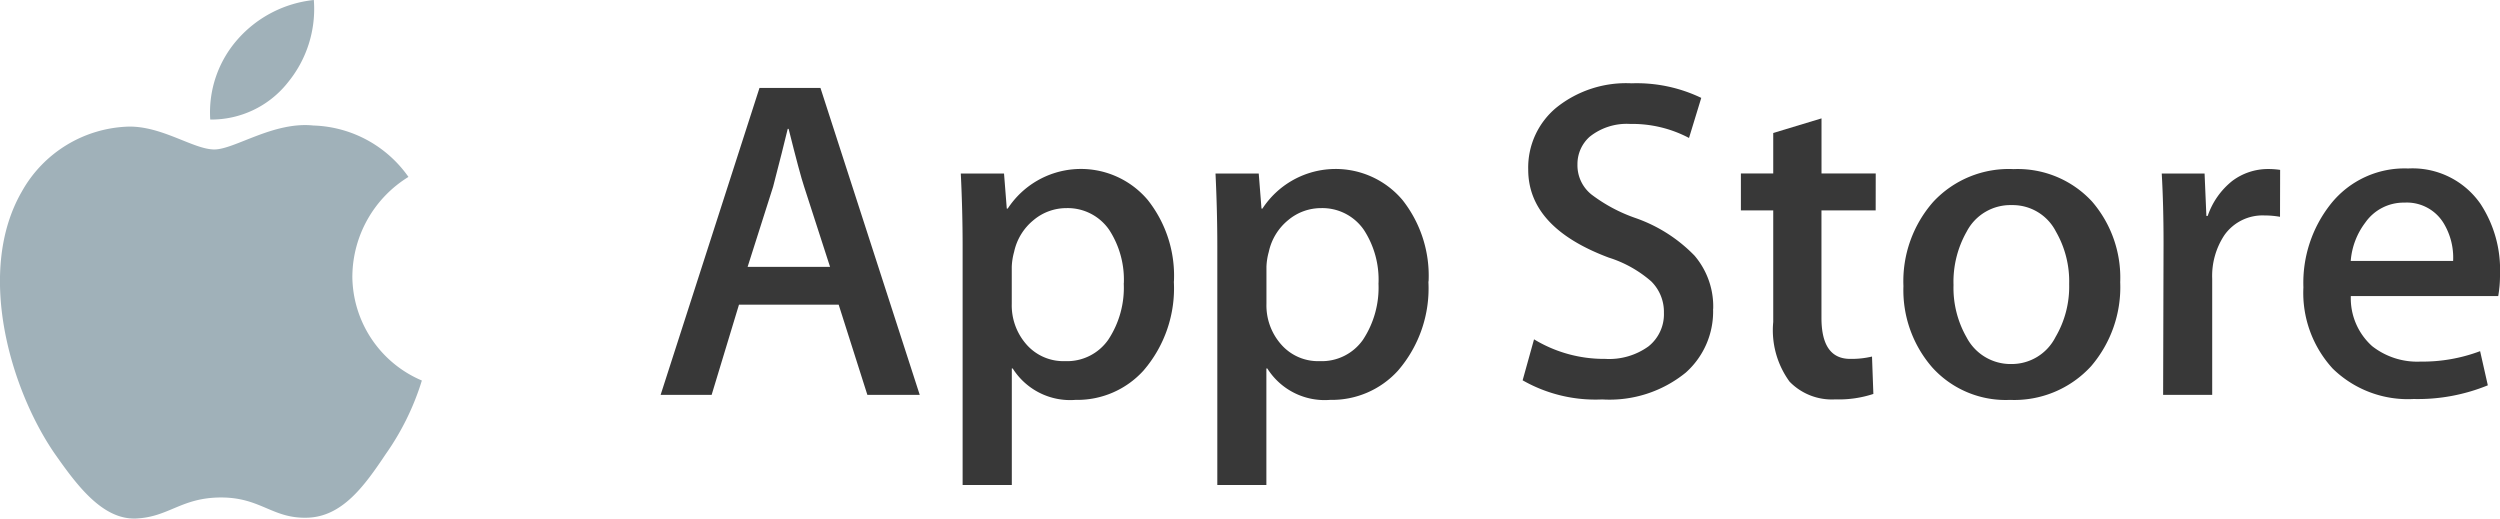 <svg id="그룹_45794" data-name="그룹 45794" xmlns="http://www.w3.org/2000/svg" width="106.984" height="22.192" viewBox="0 0 106.984 22.192">
  <g id="그룹_164" data-name="그룹 164">
    <path id="패스_8491" data-name="패스 8491" d="M2839.057,604.757a5.039,5.039,0,0,1,2.4-4.23,5.162,5.162,0,0,0-4.068-2.2c-1.711-.179-3.371,1.025-4.24,1.025-.889,0-2.234-1.007-3.679-.978a5.42,5.42,0,0,0-4.558,2.78c-1.97,3.412-.5,8.427,1.387,11.186.946,1.35,2.049,2.859,3.494,2.805,1.413-.059,1.94-.9,3.647-.9,1.691,0,2.187.9,3.66.866,1.517-.025,2.471-1.357,3.383-2.72a11.148,11.148,0,0,0,1.548-3.151,4.874,4.874,0,0,1-2.975-4.483" transform="translate(-2823.978 -592.956)" fill="#a0b1b9"/>
    <path id="패스_8492" data-name="패스 8492" d="M2978.307,511.761a4.954,4.954,0,0,0,1.135-3.557,5.049,5.049,0,0,0-3.267,1.691,4.722,4.722,0,0,0-1.166,3.425,4.175,4.175,0,0,0,3.3-1.56" transform="translate(-2966.012 -508.204)" fill="#a0b1b9"/>
  </g>
  <g id="그룹_165" data-name="그룹 165" transform="translate(28.27 3.567)">
    <path id="패스_8493" data-name="패스 8493" d="M3268.779,681.865h-2.241l-1.228-3.86h-4.267l-1.17,3.86h-2.183l4.231-13.136h2.609Zm-3.838-5.479-1.109-3.43q-.177-.524-.664-2.474h-.039q-.2.839-.625,2.474l-1.091,3.43Z" transform="translate(-3257.69 -668.533)" fill="#383838"/>
    <path id="패스_8494" data-name="패스 8494" d="M3456.767,724.843a5.388,5.388,0,0,1-1.306,3.82,3.819,3.819,0,0,1-2.9,1.246,2.907,2.907,0,0,1-2.69-1.345h-.038v4.989h-2.105V723.342q0-1.519-.078-3.118h1.85l.118,1.5h.04a3.742,3.742,0,0,1,5.992-.37,5.223,5.223,0,0,1,1.121,3.488m-2.144.078a3.911,3.911,0,0,0-.623-2.281,2.157,2.157,0,0,0-1.831-.936,2.184,2.184,0,0,0-1.413.516,2.4,2.4,0,0,0-.829,1.357,2.731,2.731,0,0,0-.1.641v1.58a2.528,2.528,0,0,0,.631,1.743,2.1,2.1,0,0,0,1.647.711,2.148,2.148,0,0,0,1.851-.915,4.028,4.028,0,0,0,.663-2.417" transform="translate(-3434.804 -716.364)" fill="#383838"/>
    <path id="패스_8495" data-name="패스 8495" d="M3617.9,724.843a5.381,5.381,0,0,1-1.306,3.82,3.817,3.817,0,0,1-2.9,1.246,2.9,2.9,0,0,1-2.688-1.345h-.039v4.989h-2.1V723.342q0-1.519-.077-3.118h1.85l.118,1.5h.04a3.743,3.743,0,0,1,5.992-.37,5.227,5.227,0,0,1,1.118,3.488m-2.142.078a3.9,3.9,0,0,0-.624-2.281,2.157,2.157,0,0,0-1.832-.936,2.187,2.187,0,0,0-1.413.516,2.4,2.4,0,0,0-.827,1.357,2.685,2.685,0,0,0-.1.641v1.58a2.52,2.52,0,0,0,.632,1.743,2.094,2.094,0,0,0,1.648.711,2.152,2.152,0,0,0,1.851-.915,4.051,4.051,0,0,0,.663-2.417" transform="translate(-3585.044 -716.364)" fill="#383838"/>
    <path id="패스_8496" data-name="패스 8496" d="M3811.42,675.475a3.5,3.5,0,0,1-1.168,2.729,5.165,5.165,0,0,1-3.576,1.149,6.277,6.277,0,0,1-3.406-.818l.488-1.754a5.774,5.774,0,0,0,3.043.837,2.878,2.878,0,0,0,1.854-.535,1.758,1.758,0,0,0,.661-1.436,1.834,1.834,0,0,0-.544-1.347,5.074,5.074,0,0,0-1.815-1.016q-3.449-1.29-3.448-3.768a3.33,3.33,0,0,1,1.208-2.654,4.771,4.771,0,0,1,3.216-1.037,6.381,6.381,0,0,1,2.981.624l-.524,1.715a5.193,5.193,0,0,0-2.516-.6,2.536,2.536,0,0,0-1.733.546,1.564,1.564,0,0,0-.525,1.189,1.6,1.6,0,0,0,.6,1.285,6.787,6.787,0,0,0,1.909,1.015,6.489,6.489,0,0,1,2.5,1.6,3.352,3.352,0,0,1,.8,2.28" transform="translate(-3766.381 -665.827)" fill="#383838"/>
    <path id="패스_8497" data-name="패스 8497" d="M3947.16,691.957h-2.32v4.6q0,1.754,1.229,1.754a3.811,3.811,0,0,0,.934-.1l.058,1.6a4.743,4.743,0,0,1-1.636.233,2.521,2.521,0,0,1-1.949-.758,3.729,3.729,0,0,1-.7-2.554v-4.775h-1.384v-1.58h1.384v-1.733l2.066-.625v2.358h2.32Z" transform="translate(-3895.163 -686.52)" fill="#383838"/>
    <path id="패스_8498" data-name="패스 8498" d="M4053.587,724.882a5.2,5.2,0,0,1-1.247,3.587,4.454,4.454,0,0,1-3.468,1.441,4.234,4.234,0,0,1-3.324-1.384,5.03,5.03,0,0,1-1.238-3.486,5.141,5.141,0,0,1,1.276-3.606,4.412,4.412,0,0,1,3.439-1.4,4.33,4.33,0,0,1,3.353,1.384,4.99,4.99,0,0,1,1.208,3.469m-2.184.068a4.266,4.266,0,0,0-.566-2.247,2.077,2.077,0,0,0-1.889-1.134,2.108,2.108,0,0,0-1.93,1.134,4.347,4.347,0,0,0-.564,2.288,4.259,4.259,0,0,0,.564,2.246,2.122,2.122,0,0,0,1.912,1.133,2.1,2.1,0,0,0,1.888-1.153,4.257,4.257,0,0,0,.585-2.267" transform="translate(-3991.125 -716.364)" fill="#383838"/>
    <path id="패스_8499" data-name="패스 8499" d="M4212.8,722.075a3.759,3.759,0,0,0-.661-.058,2,2,0,0,0-1.717.839,3.159,3.159,0,0,0-.524,1.87v4.97h-2.1l.018-6.489q0-1.638-.077-2.983h1.833l.077,1.814h.056a3.251,3.251,0,0,1,1.054-1.5,2.55,2.55,0,0,1,1.521-.508,3.448,3.448,0,0,1,.525.037Z" transform="translate(-4143.5 -716.364)" fill="#383838"/>
    <path id="패스_8500" data-name="패스 8500" d="M4305.784,724.247a5.159,5.159,0,0,1-.076.955H4299.4a2.749,2.749,0,0,0,.914,2.145,3.124,3.124,0,0,0,2.066.66,7,7,0,0,0,2.553-.447l.33,1.462a7.919,7.919,0,0,1-3.177.586,4.6,4.6,0,0,1-3.459-1.3,4.794,4.794,0,0,1-1.256-3.479,5.423,5.423,0,0,1,1.171-3.567,4.029,4.029,0,0,1,3.31-1.519,3.536,3.536,0,0,1,3.1,1.519,5.136,5.136,0,0,1,.833,2.982m-2.007-.546a2.847,2.847,0,0,0-.408-1.617,1.843,1.843,0,0,0-1.678-.877,2,2,0,0,0-1.675.858,3.111,3.111,0,0,0-.621,1.636Z" transform="translate(-4227.07 -716.1)" fill="#383838"/>
  </g>
</svg>
